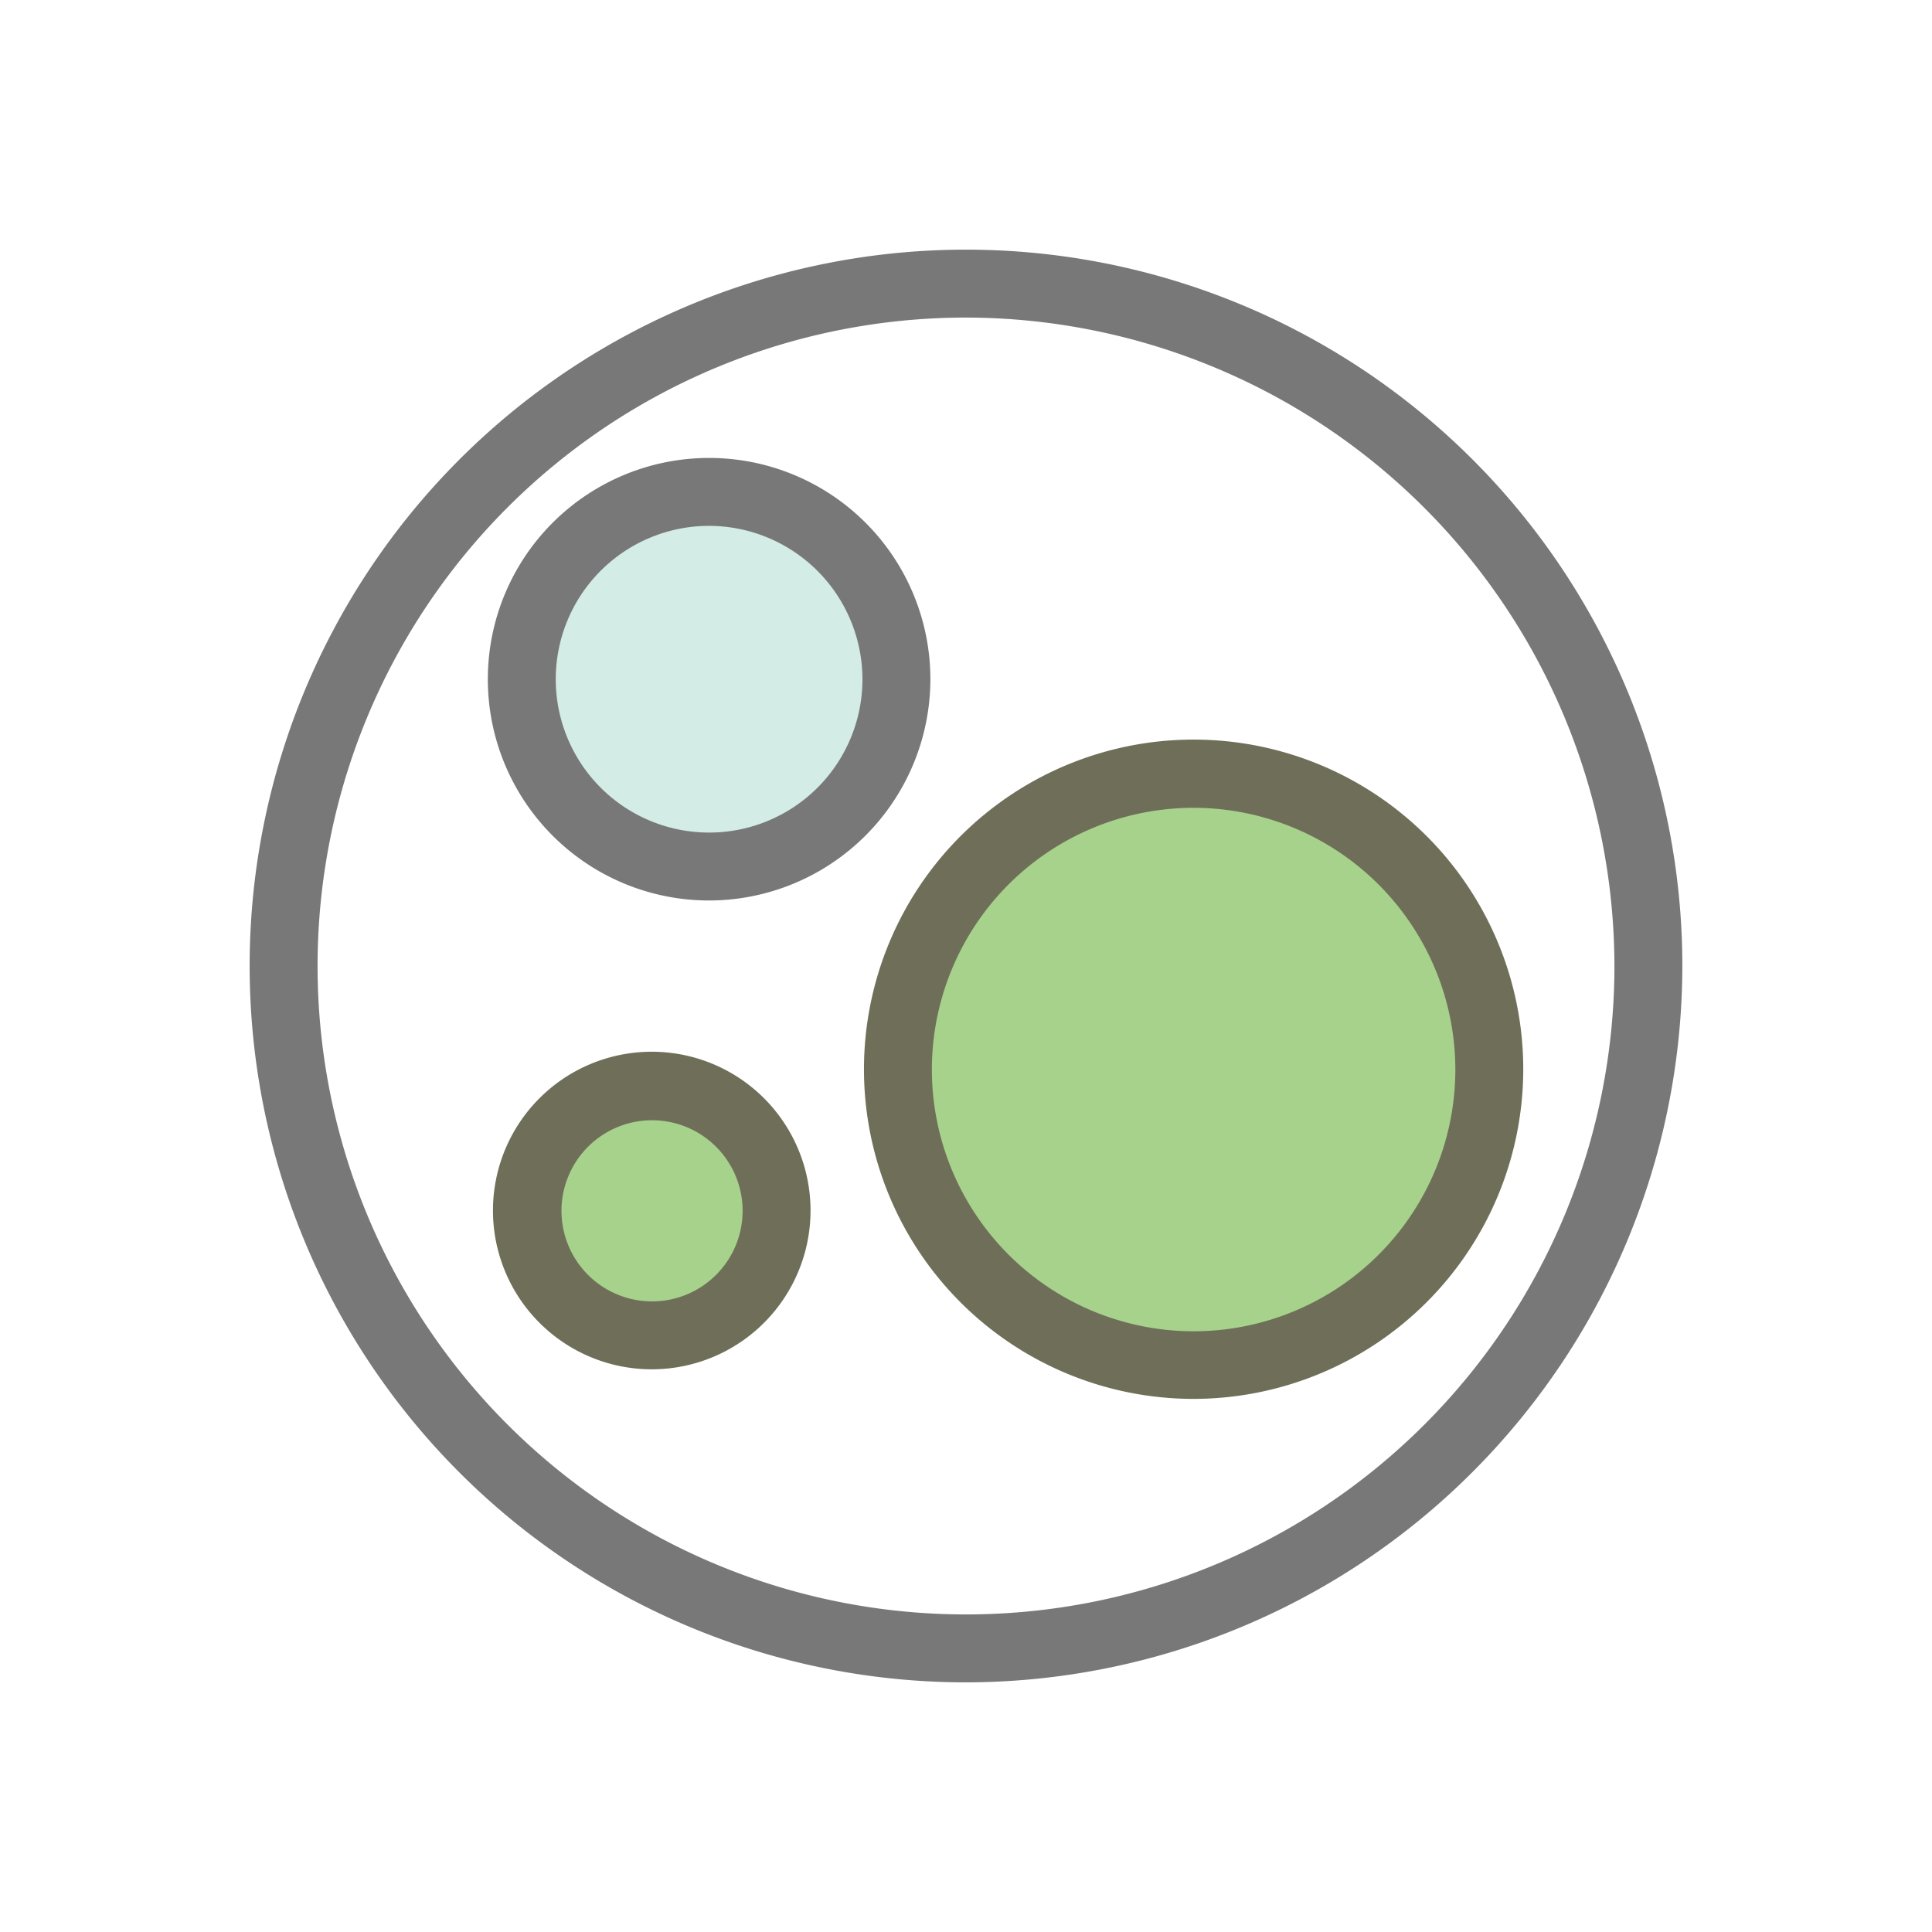 <svg id="Layer_1" data-name="Layer 1" xmlns="http://www.w3.org/2000/svg" viewBox="0 0 64 64"><title>SVG_Artboards</title><path d="M32,55.73A23.73,23.73,0,1,1,55.73,32,23.76,23.76,0,0,1,32,55.73Zm0-45.21A21.48,21.48,0,1,0,53.48,32,21.51,21.51,0,0,0,32,10.52Z" style="fill:#787878"/><circle cx="39.54" cy="35.42" r="9.79" style="fill:#a7d28c"/><path d="M39.54,46.34A10.92,10.92,0,1,1,50.46,35.42,10.93,10.93,0,0,1,39.54,46.34Zm0-19.58a8.67,8.67,0,1,0,8.67,8.66A8.68,8.68,0,0,0,39.54,26.76Z" style="fill:#6f6f59"/><circle cx="23.49" cy="22.5" r="6.2" style="fill:#d4ece6"/><path d="M23.49,29.83a7.33,7.33,0,1,1,7.33-7.33A7.34,7.34,0,0,1,23.49,29.83Zm0-12.41a5.08,5.08,0,1,0,5.08,5.08A5.09,5.09,0,0,0,23.49,17.42Z" style="fill:#787878"/><circle cx="21.6" cy="40.1" r="4.12" style="fill:#a7d28c"/><path d="M21.6,45.36a5.26,5.26,0,1,1,5.25-5.26A5.26,5.26,0,0,1,21.6,45.36Zm0-8.25a3,3,0,1,0,3,3A3,3,0,0,0,21.6,37.11Z" style="fill:#6f6f59"/></svg>
